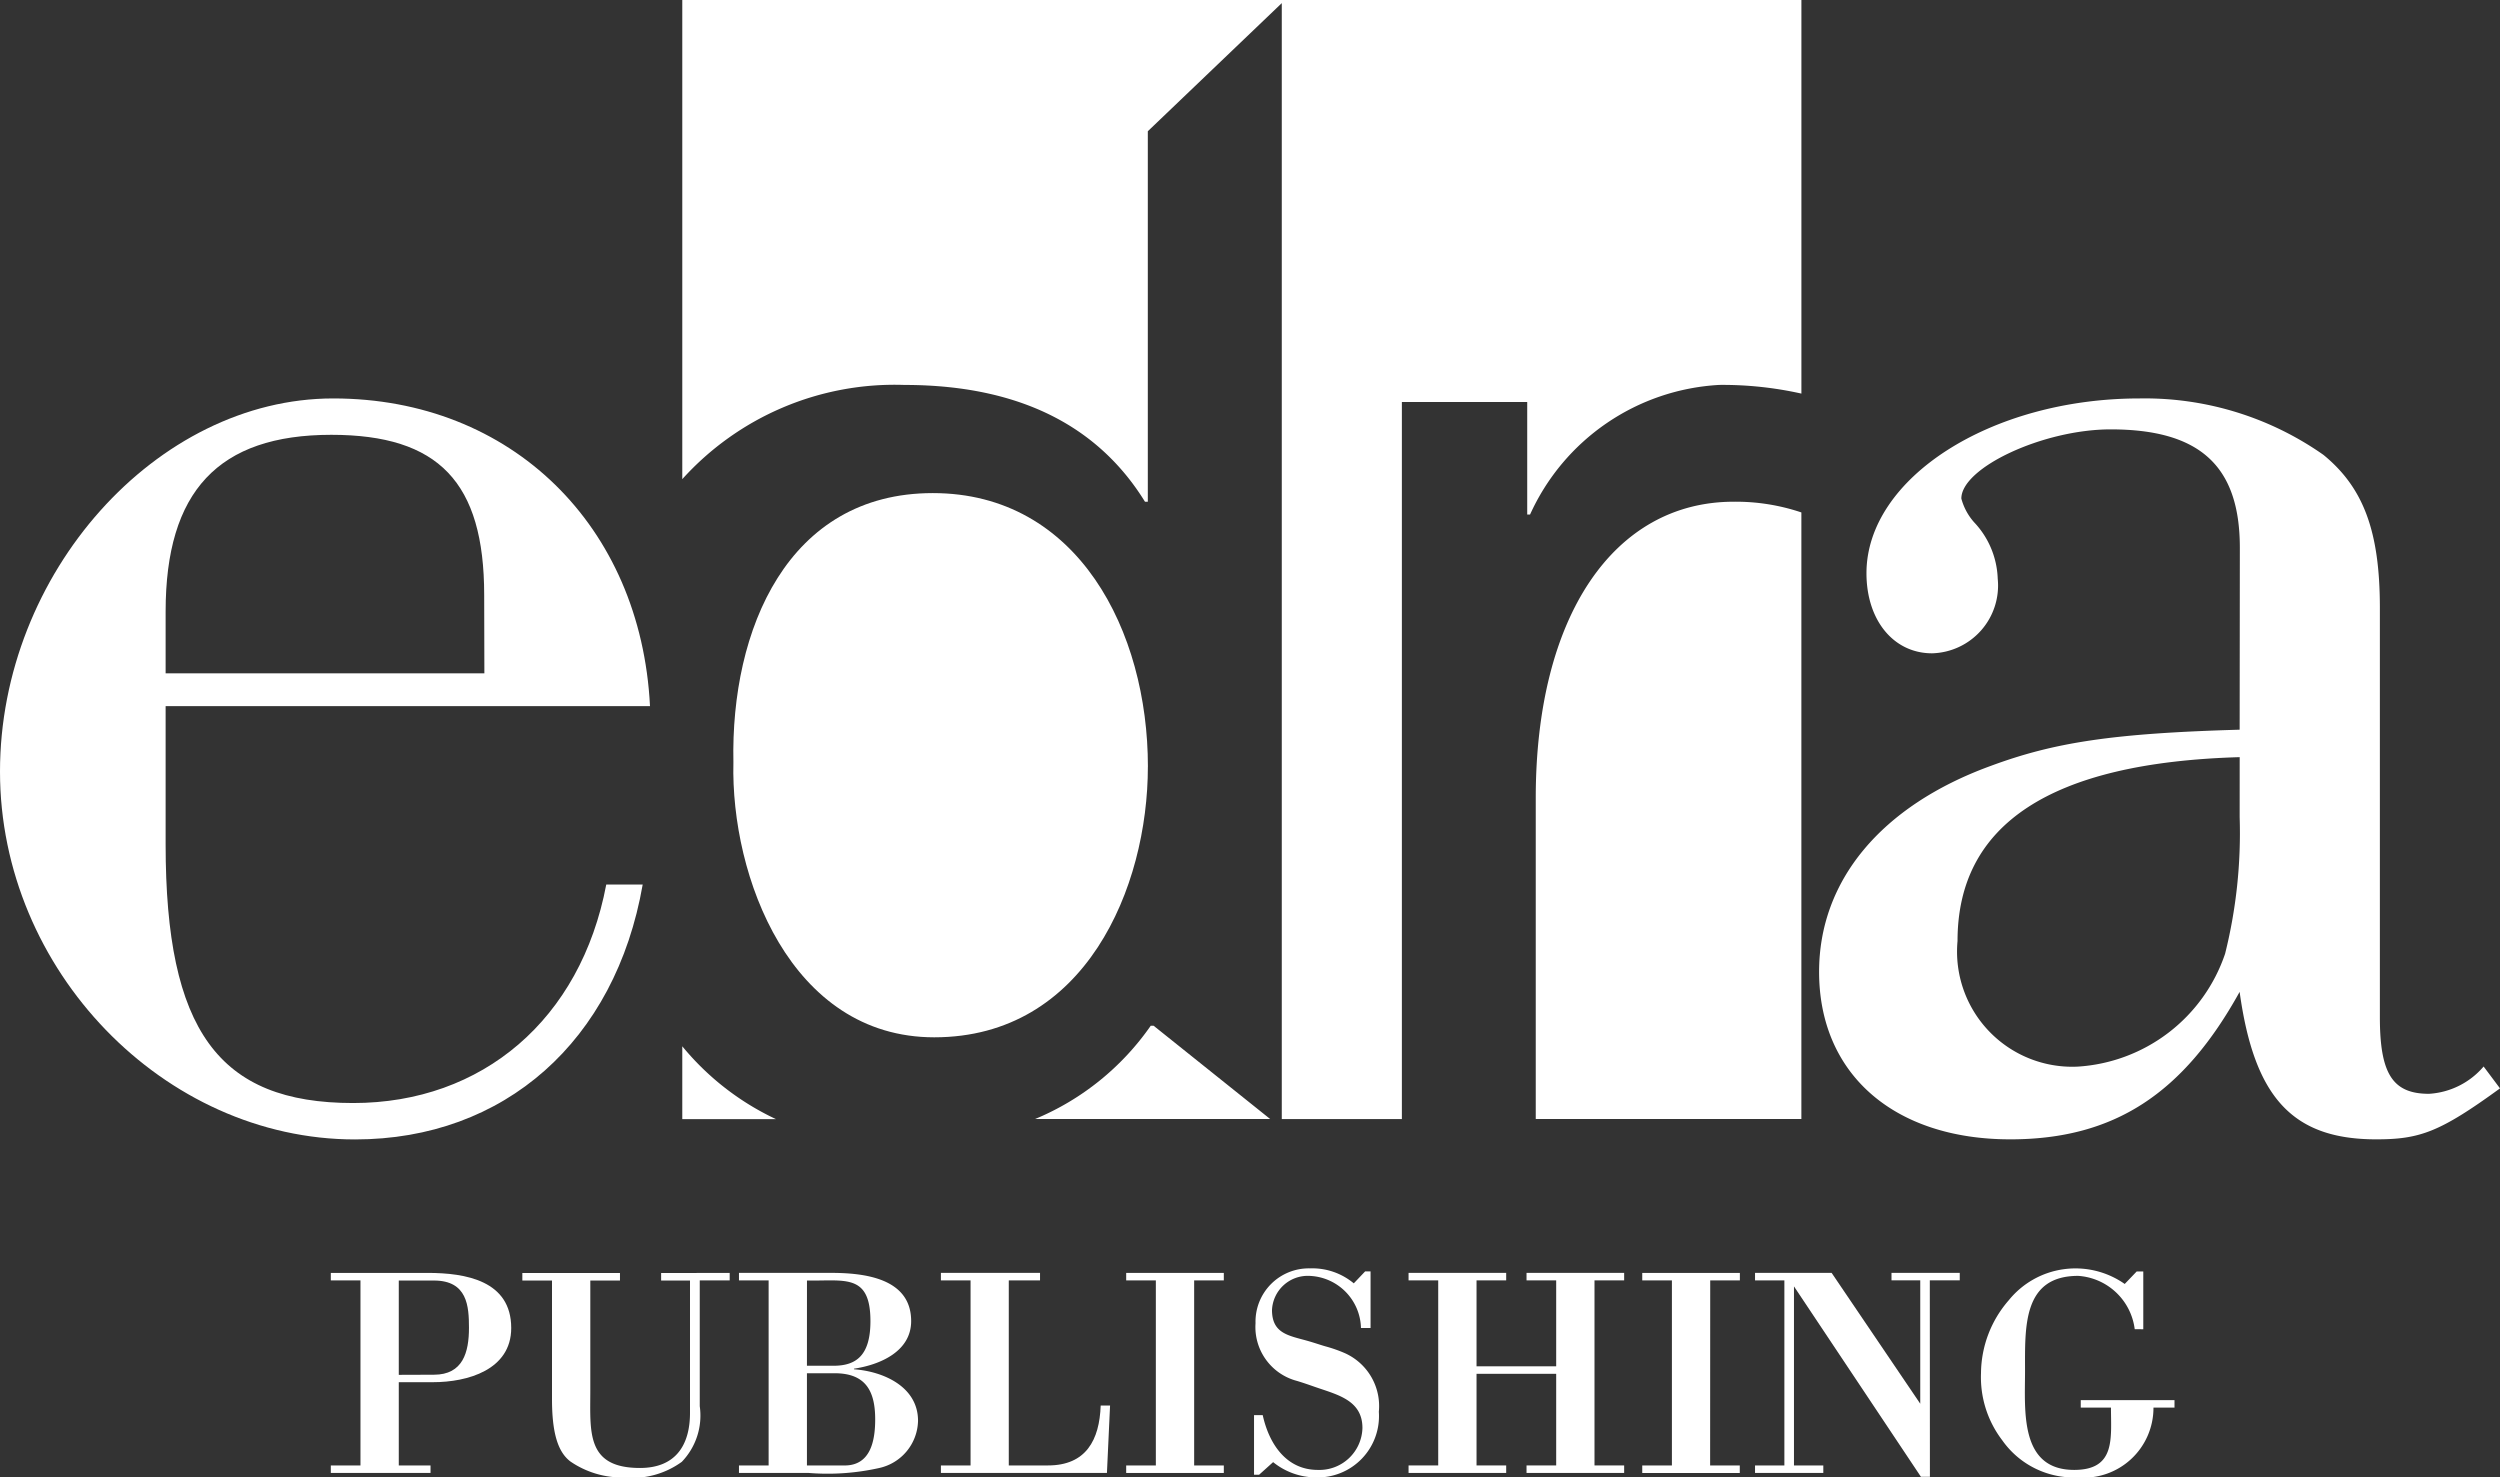 <svg id="Raggruppa_3363" data-name="Raggruppa 3363" xmlns="http://www.w3.org/2000/svg" xmlns:xlink="http://www.w3.org/1999/xlink" width="80" height="47.278" viewBox="0 0 80 47.278">
  <rect x="0" y="0" width="80" height="47.278" fill="#333333" stroke="none"/>
  <defs>
    <clipPath id="clip-path">
      <rect id="Rettangolo_1" data-name="Rettangolo 1" width="80" height="47.278" fill="none"/>
    </clipPath>
  </defs>
  <g id="Raggruppa_1" data-name="Raggruppa 1" clip-path="url(#clip-path)">
    <path id="Tracciato_1" data-name="Tracciato 1" d="M98.693,66.2c0-4.329-2.233-8.752-6.883-8.752s-6.472,4.376-6.381,8.615c-.091,3.646,1.823,8.8,6.426,8.8,4.832,0,6.837-4.786,6.837-8.66" transform="translate(-61.96 -41.669)" fill="#fff"/>
    <path id="Tracciato_2" data-name="Tracciato 2" d="M124.379,119.5h-.091a8.469,8.469,0,0,1-3.7,2.985h7.521Z" transform="translate(-87.464 -86.677)" fill="#fff"/>
    <path id="Tracciato_3" data-name="Tracciato 3" d="M86.585,12.318c4.056,0,6.381,1.6,7.7,3.737h.091V4.2L98.663.1v35.71h3.843V12.865h4.011v3.6h.091a7.072,7.072,0,0,1,6.062-4.148,11.549,11.549,0,0,1,2.621.278V0H79.479V15.333a9.151,9.151,0,0,1,7.106-3.015" transform="translate(-57.646)" fill="#fff"/>
    <path id="Tracciato_4" data-name="Tracciato 4" d="M185.237,58.446c-3.829,0-6.335,3.647-6.335,9.481V78.2h8.5V58.789a6.561,6.561,0,0,0-2.166-.343" transform="translate(-129.758 -42.391)" fill="#fff"/>
    <path id="Tracciato_5" data-name="Tracciato 5" d="M79.479,121.882v2.332h3a8.614,8.614,0,0,1-3-2.332" transform="translate(-57.646 -88.401)" fill="#fff"/>
    <path id="Tracciato_6" data-name="Tracciato 6" d="M225.367,59.816a15.941,15.941,0,0,1-.466,4.37,5.33,5.33,0,0,1-4.718,3.612,3.686,3.686,0,0,1-3.844-4.02c0-3.728,2.97-5.71,9.029-5.883Zm0-2.8c-4.078.116-5.942.408-7.982,1.165-3.5,1.281-5.476,3.67-5.476,6.584,0,3.262,2.389,5.36,6.117,5.36,3.321,0,5.536-1.457,7.34-4.719.467,3.378,1.69,4.719,4.371,4.719,1.4,0,2.038-.233,3.961-1.631l-.524-.7a2.49,2.49,0,0,1-1.748.874c-1.164,0-1.572-.641-1.572-2.446V53.115c0-2.447-.524-3.845-1.807-4.894a9.946,9.946,0,0,0-5.883-1.805c-4.779,0-8.739,2.563-8.739,5.593,0,1.514.874,2.563,2.1,2.563a2.169,2.169,0,0,0,2.1-2.388,2.757,2.757,0,0,0-.757-1.807,1.867,1.867,0,0,1-.407-.757c0-.99,2.621-2.214,4.777-2.214,2.854,0,4.135,1.166,4.135,3.788Z" transform="translate(-153.698 -33.666)" fill="#fff"/>
    <path id="Tracciato_7" data-name="Tracciato 7" d="M15.5,55.213H5.3V53.232c0-3.846,1.689-5.652,5.3-5.652,3.437,0,4.894,1.515,4.894,5.128ZM5.3,56.262H20.8c-.291-5.767-4.428-9.846-10.137-9.846C5.01,46.416,0,52.009,0,58.358S5.243,70.128,11.361,70.128c4.777,0,8.332-3.147,9.205-8.156H19.4c-.816,4.311-3.962,6.991-8.1,6.991-4.312,0-6-2.331-6-8.273Z" transform="translate(0 -33.666)" fill="#fff"/>
    <path id="Tracciato_8" data-name="Tracciato 8" d="M38.536,148.285h3.1c1.217,0,2.673.249,2.673,1.763,0,1.341-1.4,1.734-2.5,1.734H40.711v2.664h1.016v.24H38.536v-.24h.949v-5.921h-.949Zm3.3,3.258c.929,0,1.121-.719,1.121-1.5,0-.689-.048-1.514-1.121-1.514H40.711v3.018Z" transform="translate(-27.95 -107.552)" fill="#fff"/>
    <path id="Tracciato_9" data-name="Tracciato 9" d="M67.494,148.285v.24h-.958v4.024a2.133,2.133,0,0,1-.575,1.782,2.7,2.7,0,0,1-1.859.5,2.921,2.921,0,0,1-1.7-.508c-.412-.307-.594-.93-.594-2v-3.794h-.949v-.24h3.124v.24h-.949v3.507c0,1.332-.144,2.491,1.59,2.491,1.121,0,1.6-.709,1.6-1.763v-4.235H65.3v-.24Z" transform="translate(-44.144 -107.552)" fill="#fff"/>
    <path id="Tracciato_10" data-name="Tracciato 10" d="M86.084,154.685v-.24h.949v-5.922h-.949v-.24h2.942c1.054,0,2.568.163,2.568,1.543,0,.977-1.006,1.4-1.83,1.523v.019c.939.067,2.05.556,2.05,1.648a1.581,1.581,0,0,1-1.255,1.514,7.561,7.561,0,0,1-2.261.154Zm2.175-3.43h.853c.728,0,1.179-.335,1.179-1.428,0-1.543-.843-1.275-2.031-1.3Zm0,3.191h1.207c.834,0,.977-.8.977-1.476,0-.9-.3-1.466-1.274-1.475h-.91Z" transform="translate(-62.437 -107.551)" fill="#fff"/>
    <path id="Tracciato_11" data-name="Tracciato 11" d="M109.6,154.686v-.24h.949v-5.922H109.6v-.24h3.172v.24h-1v5.922h1.255c1.217,0,1.648-.814,1.686-1.917h.3l-.1,2.156Z" transform="translate(-79.491 -107.552)" fill="#fff"/>
    <path id="Tracciato_12" data-name="Tracciato 12" d="M133.366,154.446h.949v.24h-3.124v-.24h.949v-5.922h-.949v-.24h3.124v.24h-.949Z" transform="translate(-95.153 -107.551)" fill="#fff"/>
    <path id="Tracciato_13" data-name="Tracciato 13" d="M146.249,154.363h-.163v-1.907h.278c.2.91.747,1.753,1.763,1.753a1.377,1.377,0,0,0,1.428-1.341c0-.891-.8-1.064-1.514-1.313-.192-.067-.383-.134-.575-.192a1.782,1.782,0,0,1-1.332-1.849,1.705,1.705,0,0,1,1.744-1.754,2.072,2.072,0,0,1,1.4.479l.364-.383h.173v1.811h-.307A1.712,1.712,0,0,0,147.849,148a1.145,1.145,0,0,0-1.188,1.092c0,.738.508.814,1.1.977.24.067.431.134.594.182a4.491,4.491,0,0,1,.633.22,1.856,1.856,0,0,1,1.092,1.878,1.962,1.962,0,0,1-2.022,2.1,2.19,2.19,0,0,1-1.361-.489Z" transform="translate(-105.957 -107.172)" fill="#fff"/>
    <path id="Tracciato_14" data-name="Tracciato 14" d="M166.262,151.514v2.932h.949v.24h-3.124v-.24h.949v-5.922h-.949v-.24h3.124v.24h-.949v2.75h2.549v-2.75h-.949v-.24h3.124v.24h-.949v5.922h.949v.24h-3.124v-.24h.949v-2.932Z" transform="translate(-119.013 -107.552)" fill="#fff"/>
    <path id="Tracciato_15" data-name="Tracciato 15" d="M193.472,154.446h.949v.24H191.3v-.24h.949v-5.922H191.3v-.24h3.124v.24h-.949Z" transform="translate(-138.748 -107.551)" fill="#fff"/>
    <path id="Tracciato_16" data-name="Tracciato 16" d="M210.045,154.81h-.287l-4.063-6.094v5.73h.939v.24h-2.185v-.24h.939v-5.922h-.939v-.24H206.9l2.836,4.187v-3.948h-.92v-.24H211v.24h-.958Z" transform="translate(-148.288 -107.552)" fill="#fff"/>
    <path id="Tracciato_17" data-name="Tracciato 17" d="M235.7,149.706A1.954,1.954,0,0,0,233.89,148c-1.782,0-1.7,1.639-1.7,3.047,0,1.264-.182,3.162,1.572,3.162,1.332,0,1.178-1.006,1.178-1.993h-.967v-.24h3v.24H236.3a2.234,2.234,0,0,1-2.434,2.233,2.8,2.8,0,0,1-2.405-1.188,3.324,3.324,0,0,1-.68-2.146,3.592,3.592,0,0,1,.891-2.338,2.744,2.744,0,0,1,3.708-.518l.383-.4h.211v1.849Z" transform="translate(-167.389 -107.172)" fill="#fff"/>
  </g>
</svg>

